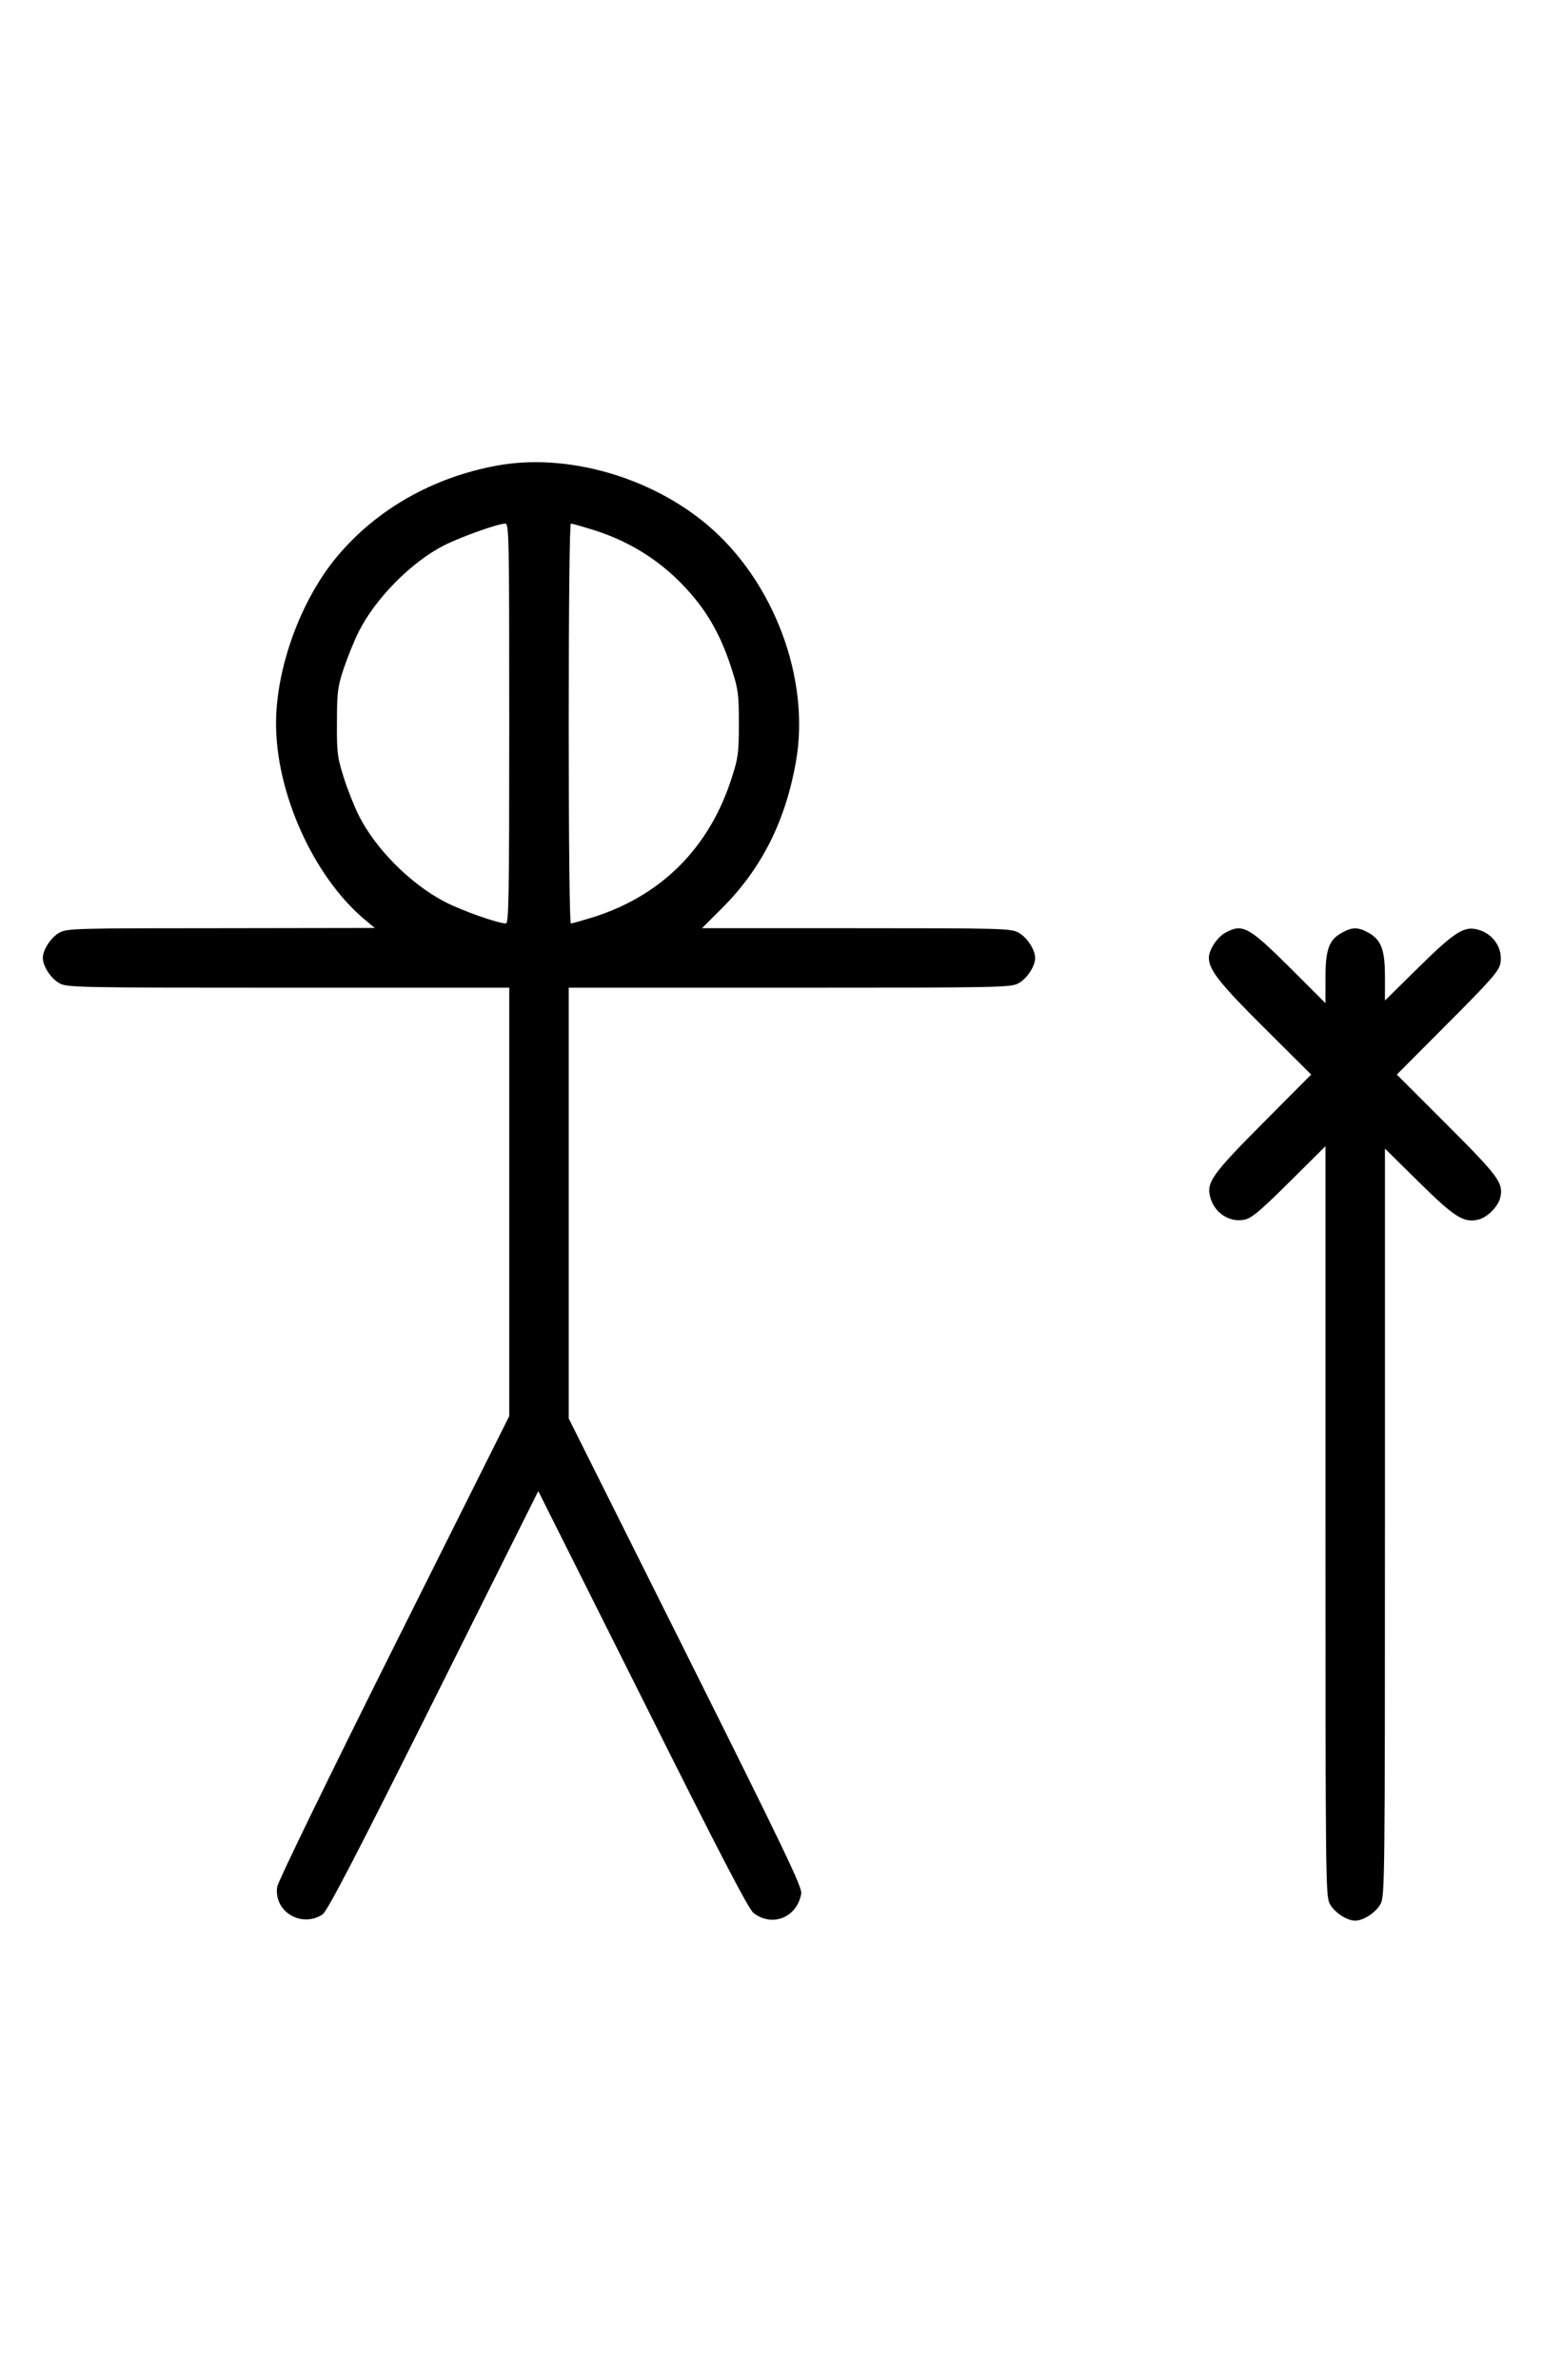 <?xml version="1.0" standalone="no"?>
<!DOCTYPE svg PUBLIC "-//W3C//DTD SVG 20010904//EN"
 "http://www.w3.org/TR/2001/REC-SVG-20010904/DTD/svg10.dtd">
<svg version="1.0" xmlns="http://www.w3.org/2000/svg"
 width="648pt" height="1000pt" viewBox="0 0 648 1000"
 preserveAspectRatio="xMidYMid meet">
<g transform="translate(0,1000) scale(0.1,-0.1)"
fill="#000000" stroke="none">
<path d="M2090 8044 c-270 -49 -508 -184 -674 -383 -152 -182 -256 -467 -256
-701 0 -291 155 -637 367 -819 l48 -40 -645 -1 c-606 0 -647 -1 -679 -18 -36
-19 -71 -72 -71 -107 0 -35 35 -88 71 -107 32 -17 82 -18 961 -18 l928 0 0
-900 0 -900 -485 -970 c-269 -538 -487 -986 -490 -1007 -16 -104 101 -175 190
-117 20 13 134 232 467 898 l440 881 438 -874 c321 -643 445 -881 466 -898 78
-62 184 -20 201 81 4 27 -67 175 -486 1014 l-491 982 0 905 0 905 928 0 c879
0 929 1 961 18 36 19 71 72 71 107 0 35 -35 88 -71 107 -32 17 -73 18 -681 18
l-648 0 83 83 c167 166 268 367 312 618 61 347 -93 758 -373 994 -241 203
-592 302 -882 249z m50 -1084 c0 -727 -2 -840 -14 -840 -33 0 -186 54 -257 91
-144 75 -291 222 -362 364 -19 39 -48 111 -63 160 -26 82 -29 103 -28 230 0
126 3 149 28 225 16 47 44 117 63 155 70 140 221 293 358 363 71 36 225 91
258 92 16 0 17 -47 17 -840z m352 814 c173 -54 316 -151 429 -290 68 -83 117
-178 155 -299 26 -80 29 -104 29 -225 0 -121 -3 -145 -29 -225 -93 -295 -295
-498 -584 -589 -46 -14 -87 -26 -93 -26 -5 0 -9 317 -9 840 0 523 4 840 9 840
6 0 47 -12 93 -26z"/>
<path d="M5151 6082 c-36 -19 -71 -73 -71 -107 1 -51 46 -108 234 -295 l196
-195 -204 -205 c-211 -212 -236 -248 -221 -307 16 -67 79 -110 143 -98 30 5
65 34 190 158 l152 151 0 -1575 c0 -1506 1 -1576 18 -1608 19 -36 72 -71 107
-71 35 0 88 35 107 71 17 32 18 102 18 1603 l0 1570 143 -141 c149 -147 187
-171 247 -158 39 8 87 56 95 95 13 60 -8 88 -225 305 l-210 210 214 215 c180
180 216 221 221 252 12 64 -31 127 -98 143 -55 14 -97 -13 -244 -158 l-143
-141 0 100 c0 115 -16 156 -71 186 -42 23 -66 23 -108 0 -56 -30 -71 -70 -71
-192 l0 -105 -147 147 c-175 174 -201 188 -272 150z"/>
</g>
</svg>
